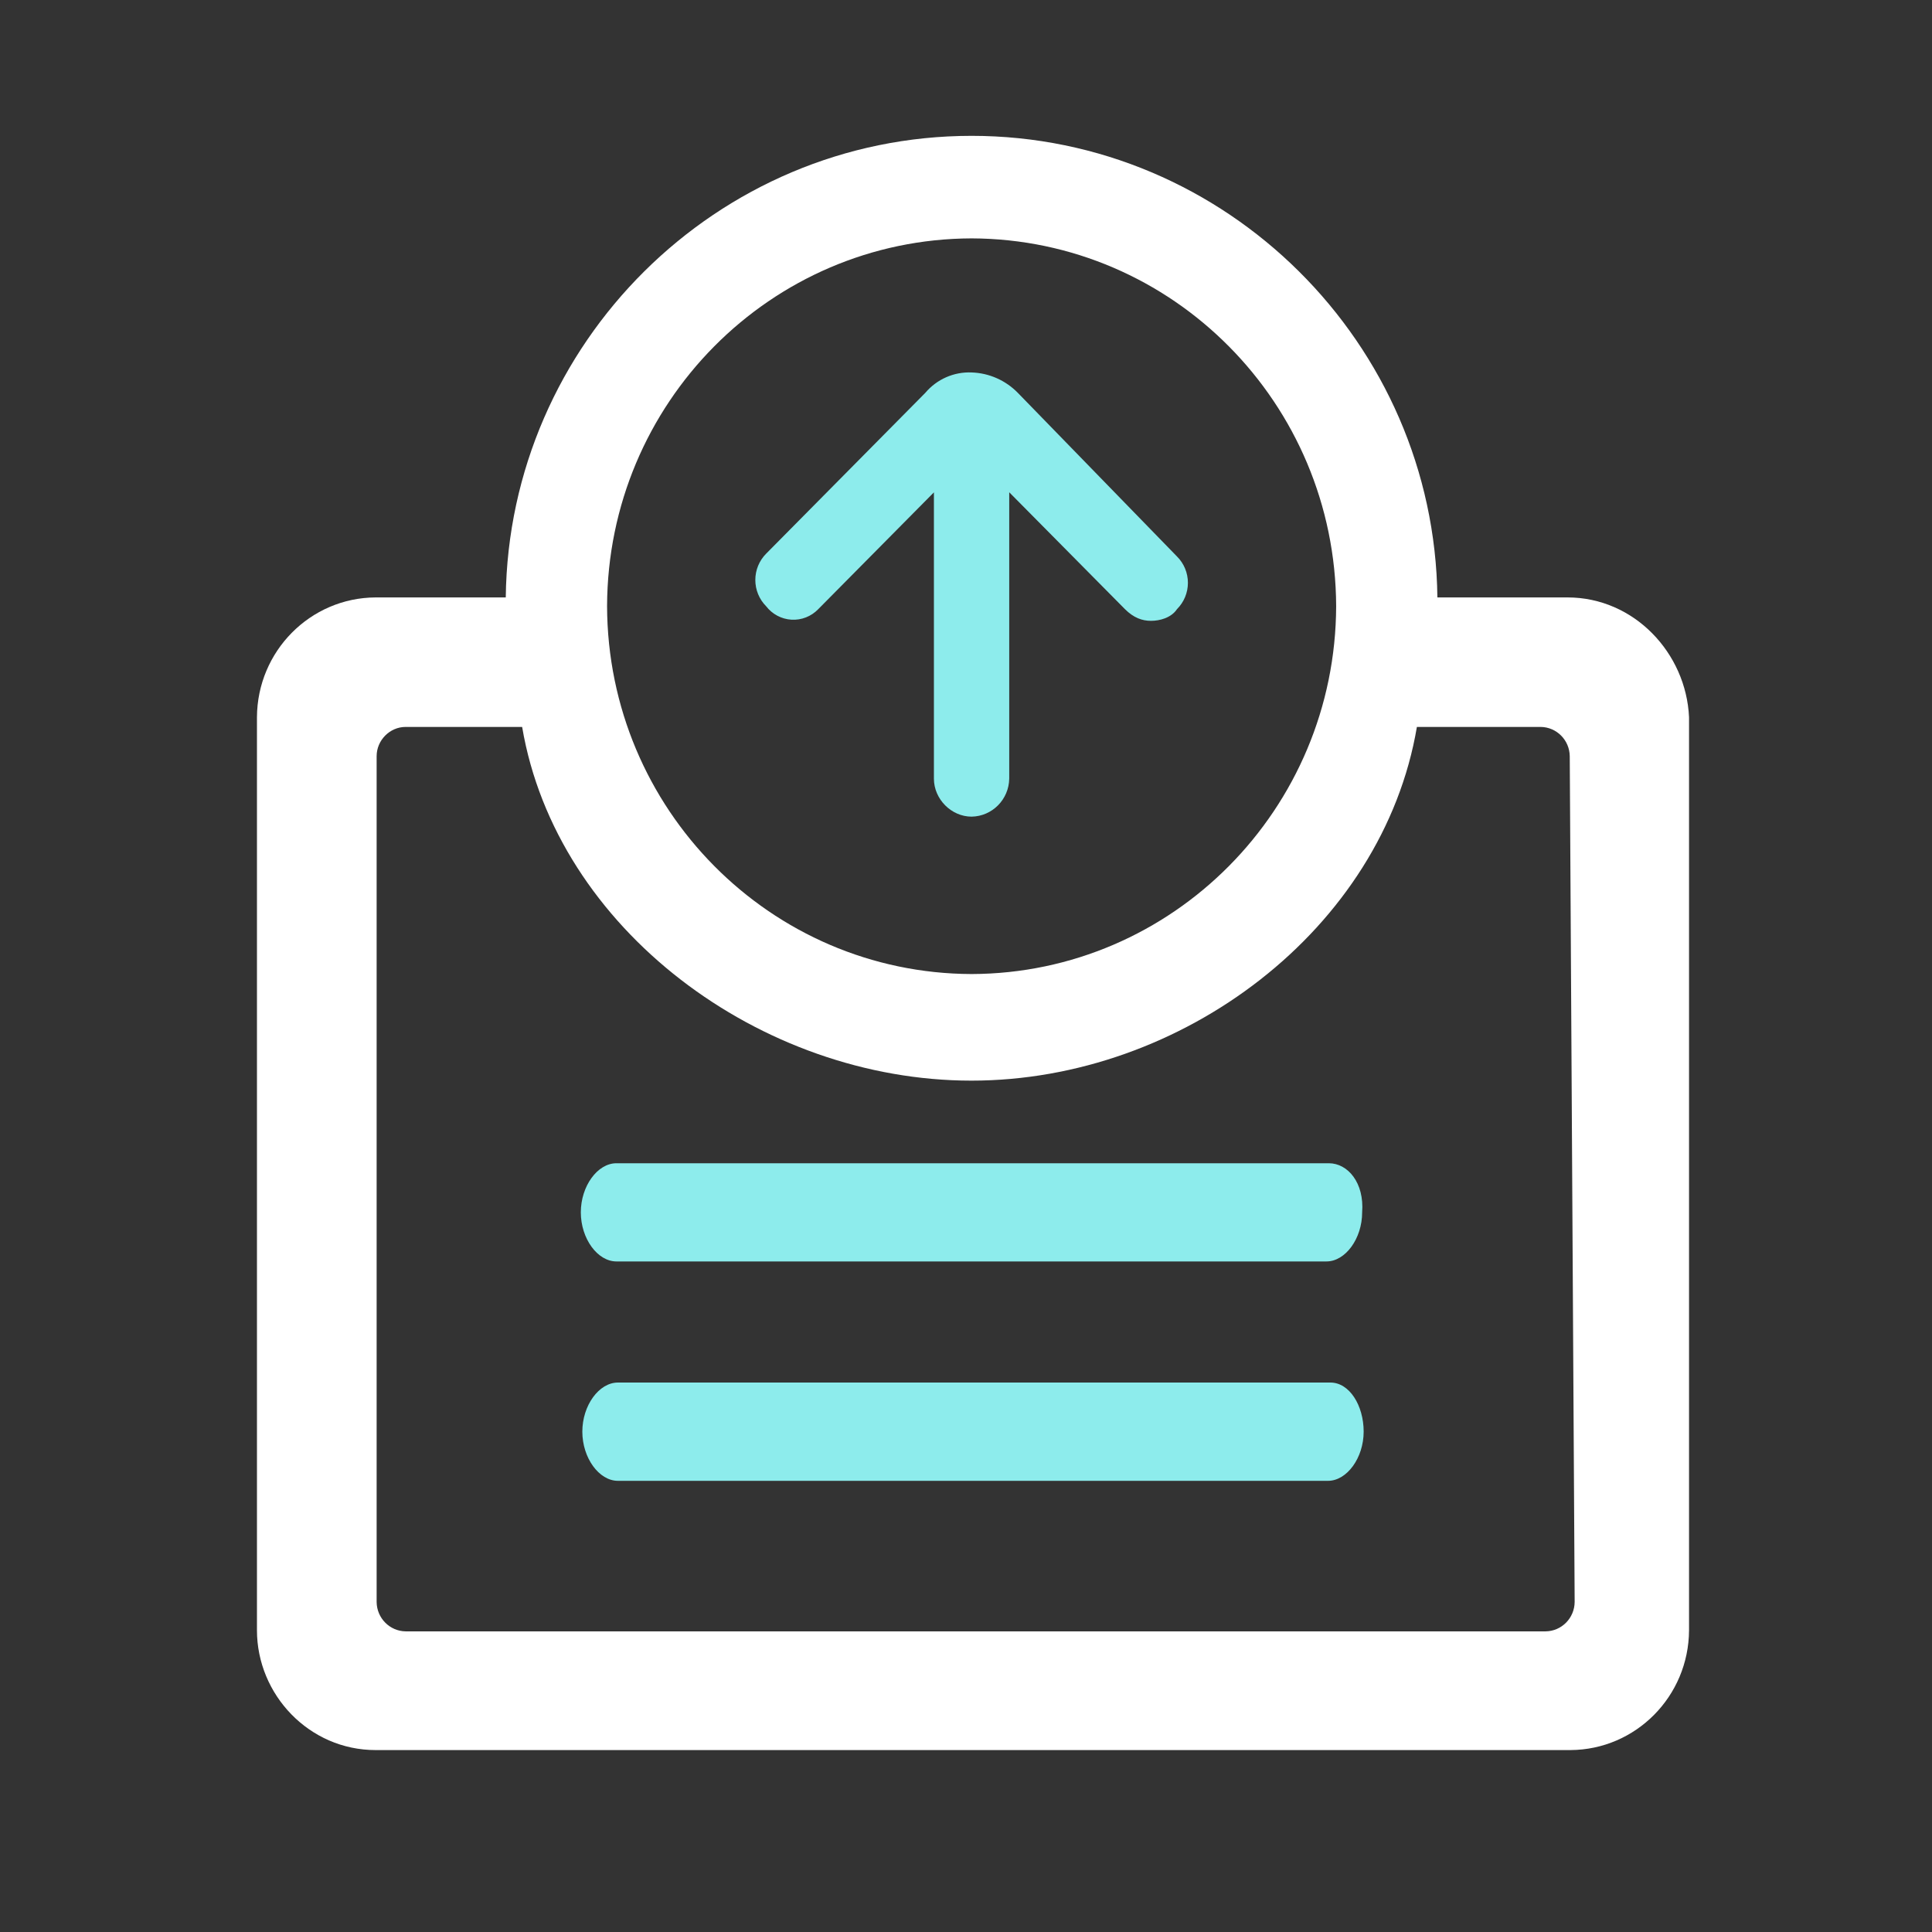 <?xml version="1.0" encoding="UTF-8"?>
<svg width="128px" height="128px" viewBox="0 0 128 128" version="1.1" xmlns="http://www.w3.org/2000/svg" xmlns:xlink="http://www.w3.org/1999/xlink">
    <rect x="0" y="0" width="128" height="128" fill="#333333" stroke="none"/>
    <!-- Generator: Sketch 52.4 (67378) - http://www.bohemiancoding.com/sketch -->
    <title>fabu-A</title>
    <desc>Created with Sketch.</desc>
    <g id="fabu-A" stroke="none" stroke-width="1" fill="none" fill-rule="evenodd">
        <path d="M54.208,40.362 L61.874,32.62 L61.874,51.588 C61.874,52.942 63.026,54.105 64.372,54.105 C65.739,54.081 66.841,52.968 66.864,51.588 L66.864,32.614 L74.53,40.357 C75.109,40.935 75.676,41.132 76.255,41.132 C76.833,41.132 77.596,40.935 77.979,40.357 C78.442,39.896 78.702,39.268 78.702,38.612 C78.702,37.956 78.442,37.328 77.979,36.868 L67.437,26.03 C66.625,25.198 65.528,24.713 64.372,24.676 C63.197,24.626 62.064,25.126 61.301,26.03 L50.759,36.682 C50.3,37.143 50.042,37.77 50.042,38.424 C50.042,39.078 50.3,39.705 50.759,40.166 C51.166,40.694 51.778,41.018 52.439,41.056 C53.101,41.094 53.746,40.841 54.208,40.362 Z" id="路径" fill="#8DECEC"></path>
        <path d="M103.853,39.581 L95.231,39.581 C95.036,22.743 81.239,9 64.372,9 C47.505,9 33.703,22.743 33.508,39.581 L24.885,39.581 C20.553,39.603 17.046,43.145 17.024,47.52 L17.024,108.008 C17.024,112.267 20.474,115.947 24.885,115.947 L104.043,115.947 C108.375,115.926 111.882,112.384 111.903,108.008 L111.903,47.52 C111.714,43.261 108.259,39.581 103.853,39.581 Z M64.372,15.793 C77.689,15.84 88.474,26.721 88.524,40.16 C88.481,53.602 77.693,64.489 64.372,64.533 C51.051,64.489 40.263,53.602 40.22,40.16 C40.263,26.718 51.052,15.833 64.372,15.793 Z M102.401,108.082 L26.872,108.082 C25.817,108.066 24.965,107.204 24.953,106.138 L24.953,50.099 C24.953,49.043 25.827,48.161 26.872,48.161 L34.593,48.161 C36.862,61.549 50.403,71.595 64.361,71.595 C78.319,71.595 91.609,61.549 93.873,48.161 L102.075,48.161 C103.131,48.173 103.985,49.033 104,50.099 L104.325,106.138 C104.313,107.206 103.459,108.069 102.401,108.082 Z" id="形状" fill="#FFFFFF" fill-rule="nonzero"></path>
        <path d="M88.038,77.068 L40.84,77.068 C39.583,77.068 38.481,78.585 38.481,80.321 C38.481,82.057 39.583,83.574 40.84,83.574 L87.882,83.574 C89.139,83.574 90.246,82.057 90.246,80.321 C90.396,78.366 89.3,77.068 88.038,77.068 Z M88.143,91.597 L40.94,91.597 C39.683,91.597 38.581,93.114 38.581,94.85 C38.581,96.586 39.683,98.109 40.94,98.109 L87.982,98.109 C89.239,98.109 90.346,96.586 90.346,94.85 C90.346,93.108 89.401,91.597 88.143,91.597 Z" id="形状" fill="#8DECEC" fill-rule="nonzero"></path>
    </g>
</svg>